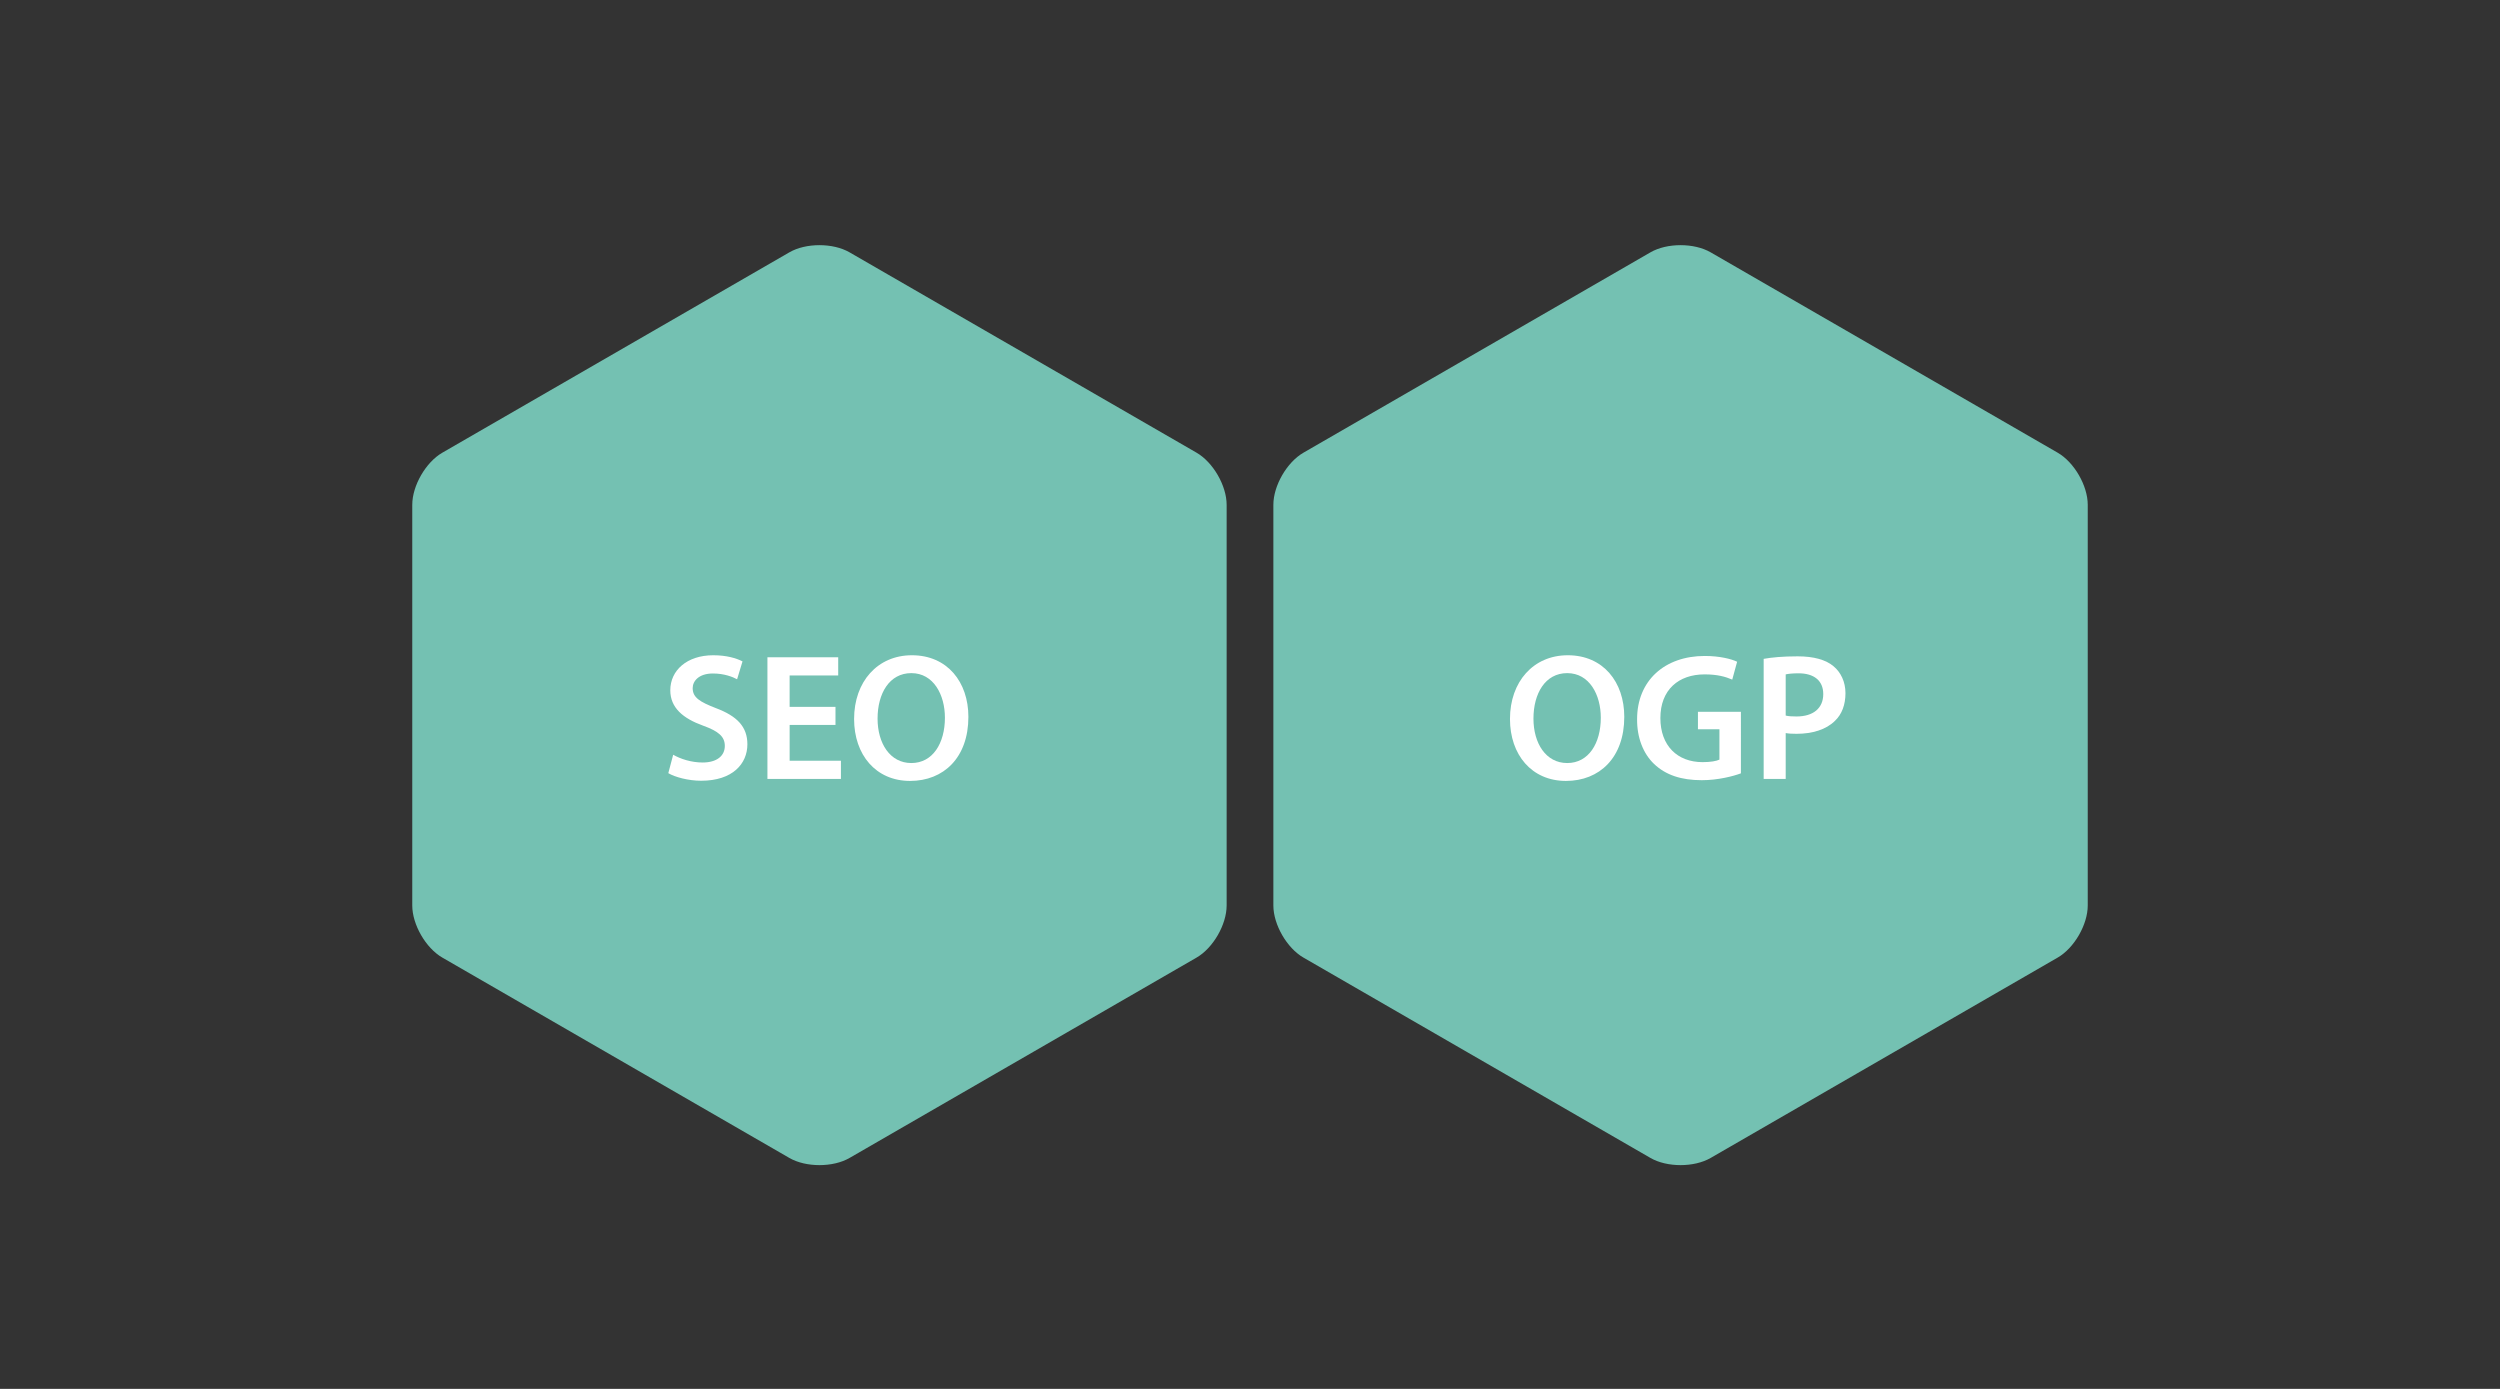 <?xml version="1.0" encoding="utf-8"?>
<!-- Generator: Adobe Illustrator 16.0.4, SVG Export Plug-In . SVG Version: 6.00 Build 0)  -->
<!DOCTYPE svg PUBLIC "-//W3C//DTD SVG 1.1//EN" "http://www.w3.org/Graphics/SVG/1.1/DTD/svg11.dtd">
<svg version="1.1" id="レイヤー_1" xmlns="http://www.w3.org/2000/svg" xmlns:xlink="http://www.w3.org/1999/xlink" x="0px"
	 y="0px" width="360px" height="200px" viewBox="0 0 360 200" enable-background="new 0 0 360 200" xml:space="preserve">
<rect x="0" y="0" width="360" height="200" fill="#333333" stroke="none"/>
<path fill="#74C1B2" d="M59.366,72.688c0-2.75,1.949-6.125,4.33-7.5l49.975-28.854c2.381-1.375,6.279-1.375,8.66,0l49.974,28.854
	c2.381,1.375,4.33,4.75,4.33,7.5v57.705c0,2.75-1.949,6.125-4.33,7.5l-49.974,28.854c-2.381,1.375-6.279,1.375-8.66,0
	l-49.975-28.854c-2.381-1.375-4.33-4.75-4.33-7.5V72.688z"/>
<path fill="#74C1B2" d="M183.365,72.688c0-2.75,1.947-6.125,4.33-7.5l49.975-28.854c2.383-1.375,6.278-1.375,8.66,0l49.975,28.854
	c2.383,1.375,4.33,4.75,4.33,7.5v57.705c0,2.75-1.947,6.125-4.33,7.5l-49.975,28.854c-2.382,1.375-6.277,1.375-8.66,0
	l-49.975-28.854c-2.383-1.375-4.33-4.75-4.33-7.5V72.688z"/>
<g enable-background="new    ">
	<path fill="#FFFFFF" d="M96.938,108.683c1.04,0.599,2.6,1.118,4.238,1.118c2.054,0,3.198-0.962,3.198-2.392
		c0-1.326-0.884-2.106-3.12-2.912c-2.886-1.04-4.732-2.574-4.732-5.097c0-2.86,2.392-5.044,6.188-5.044
		c1.898,0,3.302,0.416,4.212,0.884l-0.78,2.574c-0.624-0.338-1.846-0.832-3.484-0.832c-2.028,0-2.912,1.092-2.912,2.106
		c0,1.352,1.014,1.976,3.354,2.886c3.042,1.144,4.524,2.678,4.524,5.2c0,2.809-2.132,5.252-6.656,5.252
		c-1.846,0-3.77-0.52-4.732-1.092L96.938,108.683z"/>
	<path fill="#FFFFFF" d="M120.312,104.393h-6.604v5.148h7.385v2.626H110.51V94.643h10.192v2.626h-6.995v4.524h6.604V104.393z"/>
	<path fill="#FFFFFF" d="M139.448,103.223c0,5.876-3.562,9.23-8.398,9.23c-4.94,0-8.06-3.771-8.06-8.919
		c0-5.382,3.38-9.178,8.32-9.178C136.432,94.356,139.448,98.23,139.448,103.223z M126.37,103.482c0,3.562,1.794,6.396,4.862,6.396
		c3.094,0,4.836-2.86,4.836-6.526c0-3.302-1.638-6.422-4.836-6.422C128.06,96.931,126.37,99.868,126.37,103.482z"/>
</g>
<g enable-background="new    ">
	<path fill="#FFFFFF" d="M233.896,103.223c0,5.876-3.562,9.23-8.398,9.23c-4.939,0-8.061-3.771-8.061-8.919
		c0-5.382,3.381-9.178,8.32-9.178C230.881,94.356,233.896,98.23,233.896,103.223z M220.818,103.482c0,3.562,1.794,6.396,4.861,6.396
		c3.095,0,4.837-2.86,4.837-6.526c0-3.302-1.638-6.422-4.837-6.422C222.508,96.931,220.818,99.868,220.818,103.482z"/>
	<path fill="#FFFFFF" d="M250.692,111.361c-1.118,0.416-3.302,0.987-5.643,0.987c-2.964,0-5.2-0.754-6.864-2.34
		c-1.56-1.482-2.47-3.796-2.443-6.448c0-5.538,3.951-9.101,9.75-9.101c2.158,0,3.848,0.442,4.654,0.832l-0.702,2.574
		c-0.962-0.416-2.132-0.754-3.979-0.754c-3.744,0-6.37,2.21-6.37,6.292c0,3.979,2.444,6.345,6.084,6.345
		c1.145,0,2.002-0.156,2.418-0.364v-4.368h-3.094v-2.521h6.188V111.361z"/>
	<path fill="#FFFFFF" d="M253.968,94.876c1.144-0.208,2.729-0.363,4.888-0.363c2.34,0,4.057,0.494,5.175,1.43
		c1.04,0.858,1.716,2.236,1.716,3.874c0,1.664-0.52,3.042-1.508,3.979c-1.274,1.273-3.276,1.872-5.539,1.872
		c-0.598,0-1.144-0.026-1.56-0.104v6.604h-3.172V94.876z M257.14,103.041c0.39,0.104,0.91,0.13,1.56,0.13
		c2.393,0,3.849-1.17,3.849-3.225c0-1.95-1.353-2.99-3.562-2.99c-0.885,0-1.509,0.078-1.847,0.156V103.041z"/>
</g>
</svg>
